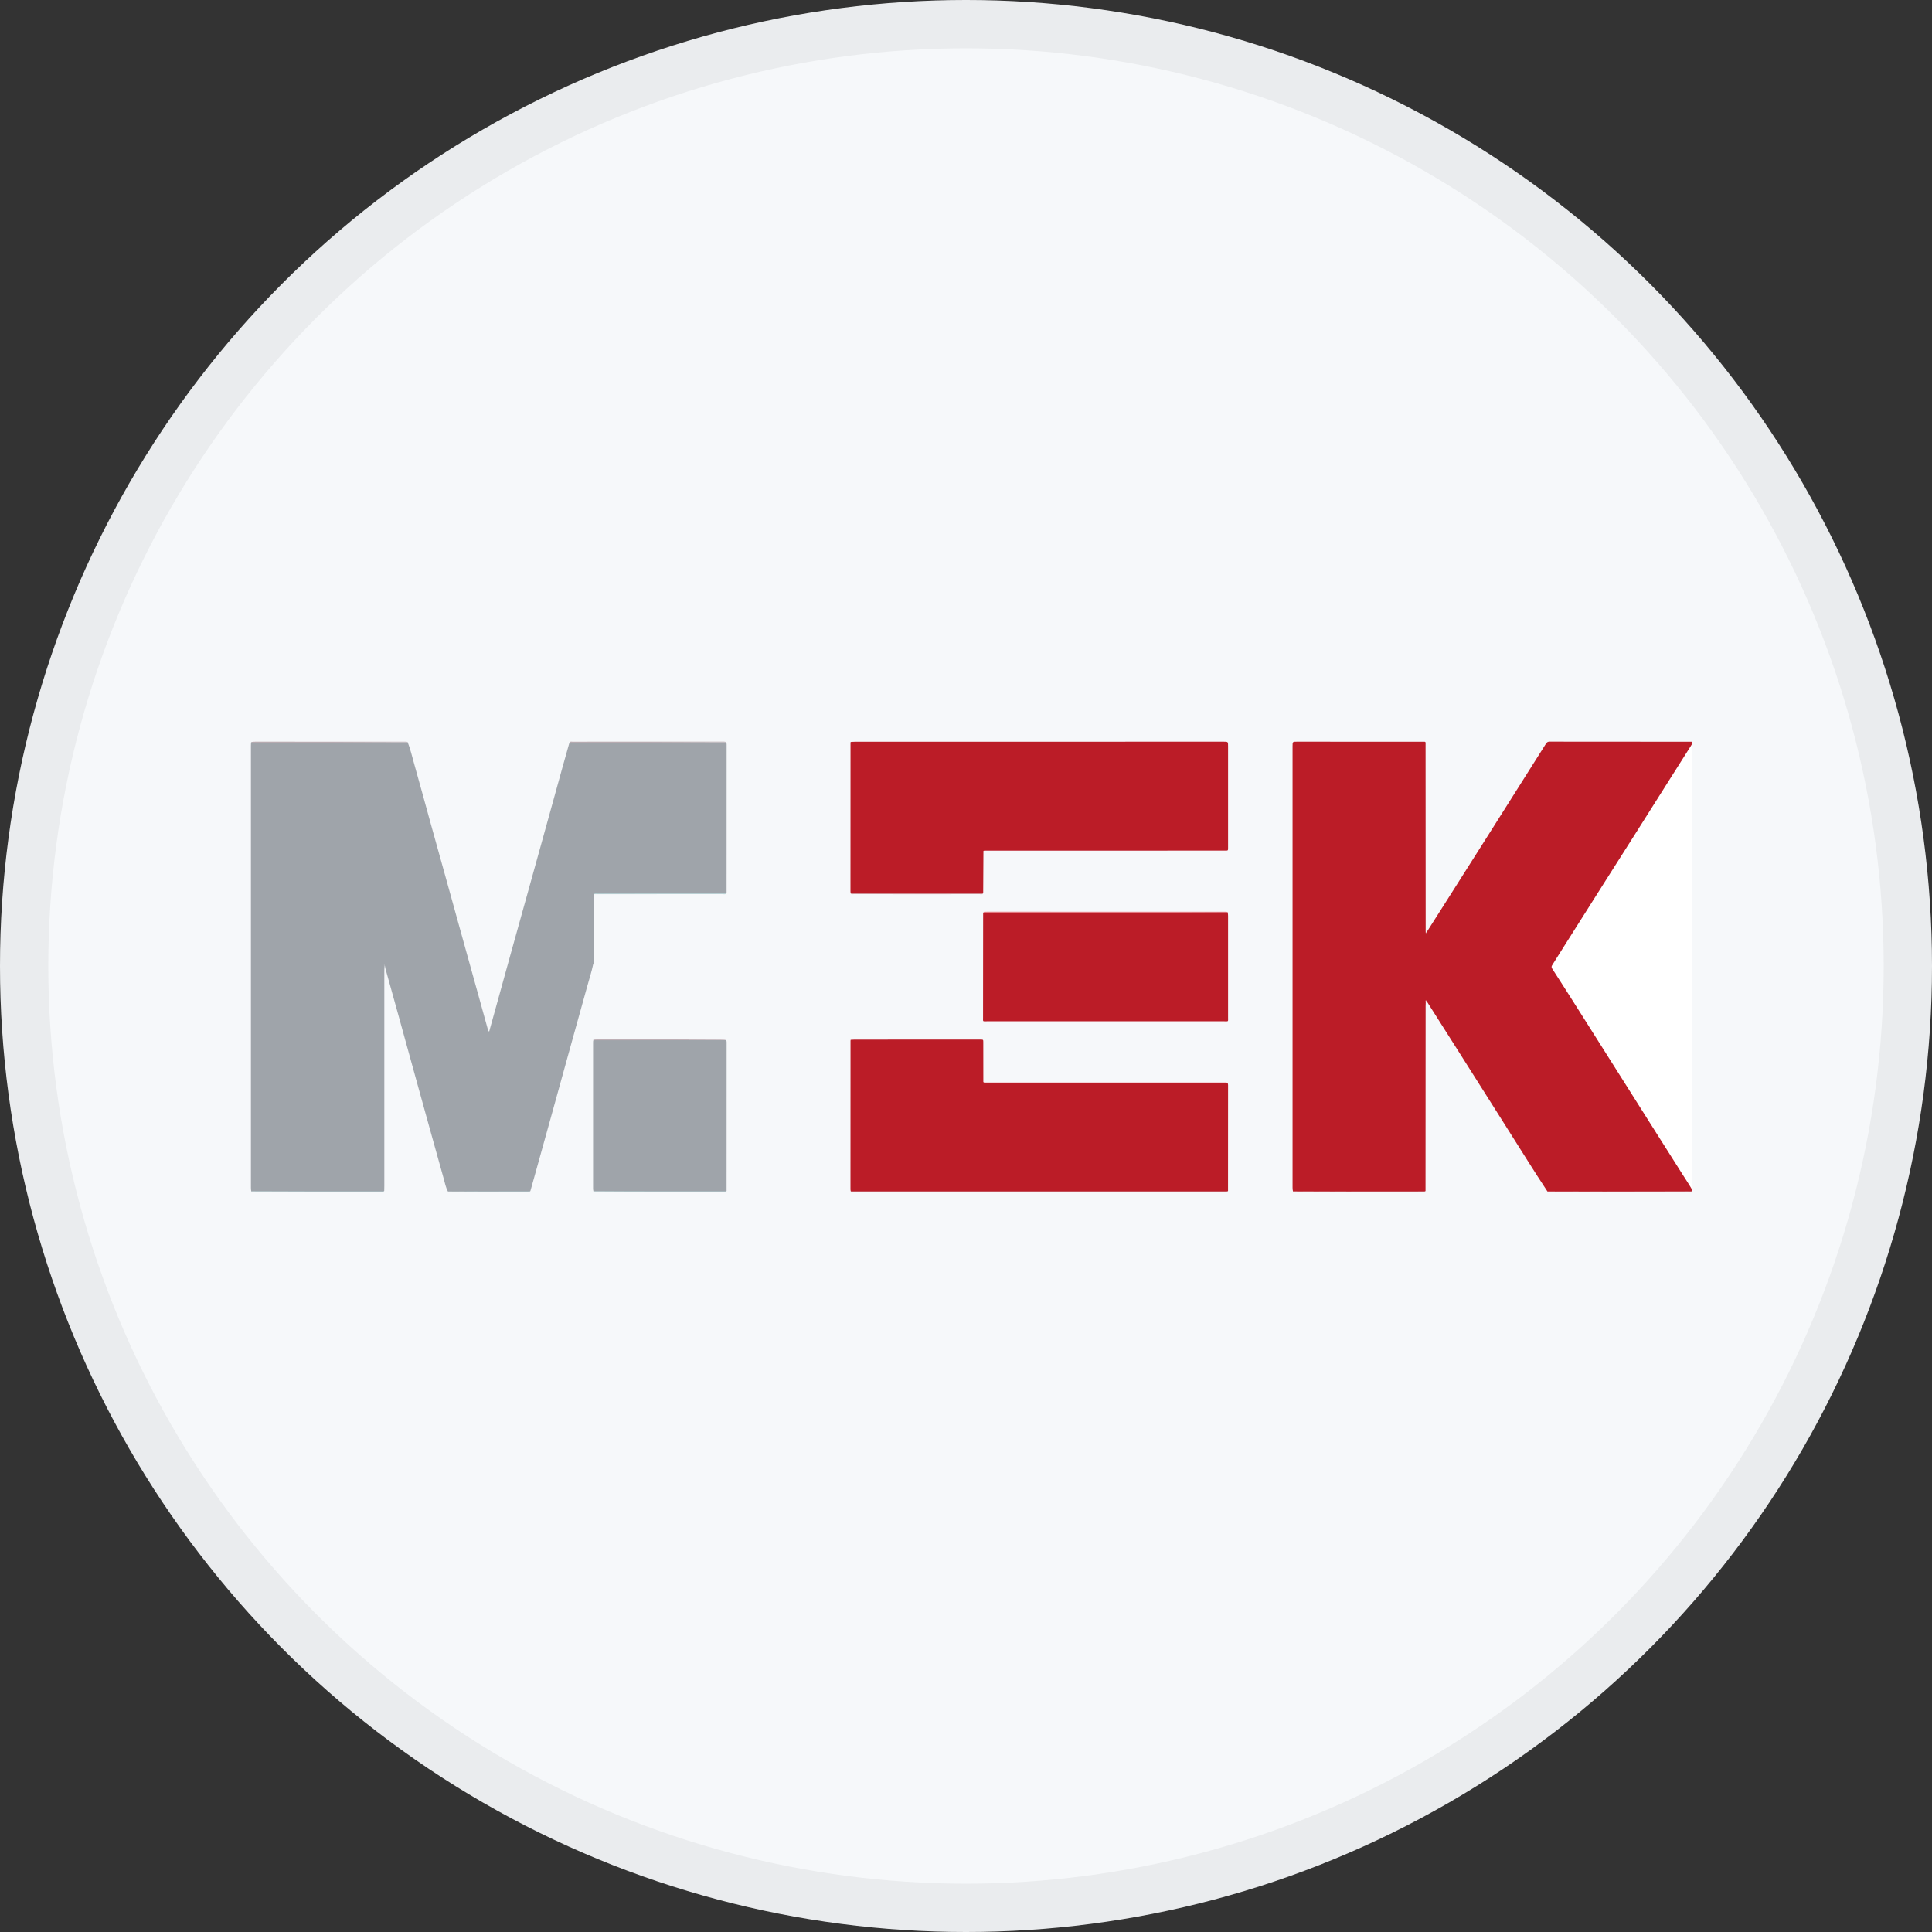<svg width="40" height="40" viewBox="0 0 40 40" fill="none" xmlns="http://www.w3.org/2000/svg">
<rect x="0" y="0" width="40" height="40" fill="#333333" stroke="none"/>
<circle cx="20" cy="20" r="20" fill="#F6F8FA"/>
<g clip-path="url(#clip0_19604_30589)">
<path d="M26.77 24.668C26.762 24.638 26.761 24.612 26.761 24.585C26.761 21.539 26.761 18.493 26.761 15.447C26.761 15.356 26.761 15.356 26.852 15.356C27.714 15.356 28.575 15.356 29.436 15.357C29.527 15.357 29.515 15.344 29.515 15.438C29.516 16.72 29.516 18.002 29.517 19.29C29.52 19.307 29.527 19.306 29.537 19.3C29.657 19.112 29.775 18.927 29.892 18.742C30.209 18.243 30.525 17.745 30.84 17.246C31.23 16.631 31.618 16.016 32.006 15.4C32.025 15.37 32.042 15.355 32.079 15.355C33.067 15.357 34.055 15.357 35.05 15.357C35.057 15.356 35.057 15.364 35.057 15.367C35 15.511 34.907 15.629 34.828 15.755C34.428 16.391 34.025 17.025 33.624 17.66C33.31 18.156 32.996 18.652 32.682 19.148C32.511 19.417 32.34 19.686 32.17 19.956C32.143 20 32.146 20.033 32.172 20.075C32.381 20.407 32.591 20.737 32.8 21.068C33.156 21.631 33.513 22.194 33.869 22.758C34.146 23.197 34.424 23.636 34.702 24.074C34.808 24.242 34.916 24.408 35.019 24.577C35.036 24.605 35.061 24.632 35.032 24.671C34.032 24.672 33.039 24.674 32.039 24.669C31.9 24.459 31.767 24.252 31.636 24.044C31.454 23.757 31.273 23.47 31.092 23.182C30.823 22.757 30.554 22.331 30.284 21.905C30.068 21.563 29.851 21.221 29.634 20.88C29.605 20.835 29.577 20.79 29.546 20.741C29.536 20.733 29.529 20.729 29.519 20.736C29.517 20.768 29.516 20.797 29.516 20.826C29.515 22.101 29.515 23.376 29.514 24.658C29.5 24.675 29.485 24.672 29.471 24.672C28.573 24.672 27.674 24.674 26.77 24.668Z" fill="#BB1C27"/>
<path d="M35.047 24.655C34.972 24.522 34.889 24.401 34.811 24.277C34.642 24.009 34.472 23.741 34.302 23.473C34.049 23.072 33.795 22.671 33.542 22.27C33.256 21.818 32.97 21.366 32.684 20.913C32.502 20.626 32.321 20.339 32.136 20.054C32.115 20.021 32.124 20.002 32.14 19.977C32.22 19.85 32.299 19.724 32.379 19.597C32.651 19.168 32.922 18.738 33.194 18.308C33.411 17.966 33.629 17.625 33.845 17.282C34.089 16.898 34.331 16.512 34.575 16.127C34.719 15.899 34.864 15.671 35.008 15.443C35.022 15.421 35.034 15.397 35.052 15.373C35.057 18.46 35.057 21.549 35.057 24.644C35.054 24.654 35.052 24.656 35.047 24.655Z" fill="white"/>
<path d="M35.039 24.656C35.043 24.651 35.05 24.652 35.053 24.651C35.057 24.657 35.057 24.664 35.057 24.675C34.08 24.68 33.103 24.68 32.126 24.68C32.097 24.68 32.068 24.677 32.036 24.671C33.005 24.666 33.977 24.666 34.95 24.665C34.979 24.665 35.008 24.67 35.039 24.656Z" fill="#CC8D93"/>
<path d="M15.035 15.368C15.042 15.386 15.044 15.4 15.044 15.415C15.044 16.438 15.043 17.461 15.043 18.491C15.015 18.512 14.985 18.505 14.957 18.505C14.073 18.506 13.189 18.504 12.299 18.51C12.292 18.786 12.291 19.059 12.291 19.331C12.29 19.534 12.29 19.737 12.289 19.946C12.286 19.956 12.285 19.959 12.281 19.965C12.247 20.123 12.199 20.273 12.157 20.424C12.052 20.806 11.944 21.187 11.839 21.568C11.687 22.117 11.536 22.667 11.383 23.216C11.283 23.579 11.181 23.942 11.08 24.305C11.048 24.421 11.015 24.537 10.981 24.659C10.966 24.677 10.948 24.672 10.932 24.672C10.381 24.672 9.831 24.674 9.274 24.669C9.229 24.586 9.213 24.498 9.189 24.412C9.009 23.771 8.832 23.13 8.654 22.488C8.515 21.988 8.378 21.488 8.24 20.988C8.153 20.674 8.065 20.361 7.978 20.047C7.975 20.035 7.973 20.023 7.971 20.006C7.969 19.997 7.968 19.994 7.963 19.994C7.959 20.036 7.957 20.075 7.957 20.113C7.957 21.594 7.957 23.075 7.957 24.556C7.957 24.587 7.956 24.619 7.955 24.657C7.941 24.677 7.923 24.672 7.907 24.672C7.008 24.672 6.108 24.674 5.203 24.668C5.196 24.639 5.195 24.615 5.195 24.591C5.195 21.542 5.195 18.493 5.195 15.444C5.195 15.424 5.195 15.405 5.197 15.379C5.201 15.37 5.205 15.367 5.217 15.364C6.294 15.364 7.365 15.363 8.441 15.368C8.497 15.51 8.53 15.654 8.57 15.796C8.686 16.207 8.798 16.619 8.912 17.032C9.023 17.432 9.135 17.832 9.246 18.232C9.356 18.628 9.466 19.023 9.575 19.419C9.686 19.817 9.796 20.215 9.907 20.613C9.973 20.85 10.039 21.088 10.104 21.325C10.108 21.337 10.11 21.349 10.128 21.356C10.155 21.256 10.183 21.157 10.211 21.058C10.335 20.608 10.46 20.159 10.584 19.71C10.691 19.328 10.797 18.947 10.903 18.565C11.039 18.079 11.174 17.593 11.308 17.106C11.422 16.694 11.536 16.282 11.65 15.87C11.695 15.707 11.741 15.544 11.789 15.377C11.806 15.36 11.823 15.364 11.84 15.364C12.903 15.364 13.966 15.363 15.035 15.368Z" fill="#9FA4AA"/>
<path d="M17.617 15.361C17.647 15.358 17.673 15.357 17.699 15.357C20.244 15.356 22.79 15.356 25.335 15.356C25.426 15.356 25.426 15.357 25.426 15.448C25.426 16.138 25.426 16.829 25.426 17.52C25.426 17.532 25.427 17.544 25.426 17.556C25.425 17.61 25.425 17.611 25.371 17.611C25.287 17.611 25.203 17.611 25.119 17.611C23.541 17.611 21.962 17.611 20.377 17.612C20.368 17.615 20.365 17.616 20.361 17.622C20.359 17.912 20.358 18.198 20.356 18.491C20.343 18.508 20.328 18.505 20.314 18.505C19.416 18.505 18.518 18.507 17.615 18.5C17.609 18.481 17.608 18.466 17.608 18.452C17.608 17.429 17.608 16.407 17.609 15.378C17.61 15.369 17.612 15.366 17.617 15.361Z" fill="#BB1C27"/>
<path d="M25.417 22.422C25.424 22.44 25.426 22.455 25.426 22.469C25.426 23.197 25.426 23.924 25.425 24.658C25.404 24.678 25.381 24.672 25.36 24.672C22.79 24.672 20.22 24.672 17.649 24.672C17.64 24.672 17.63 24.672 17.615 24.667C17.609 24.648 17.608 24.633 17.608 24.619C17.608 23.596 17.608 22.574 17.609 21.545C17.61 21.536 17.612 21.533 17.617 21.528C17.644 21.525 17.668 21.524 17.692 21.524C18.553 21.523 19.414 21.523 20.276 21.523C20.285 21.523 20.295 21.523 20.304 21.523C20.357 21.524 20.358 21.525 20.358 21.58C20.358 21.852 20.358 22.123 20.359 22.401C20.385 22.429 20.415 22.418 20.442 22.418C22.07 22.418 23.697 22.418 25.325 22.418C25.353 22.418 25.382 22.417 25.417 22.422Z" fill="#BB1C27"/>
<path d="M25.417 18.888C25.424 18.916 25.426 18.94 25.426 18.964C25.426 19.664 25.426 20.364 25.426 21.064C25.426 21.158 25.438 21.145 25.346 21.145C23.708 21.146 22.07 21.146 20.432 21.145C20.341 21.145 20.353 21.158 20.353 21.064C20.353 20.344 20.353 19.624 20.355 18.898C20.376 18.878 20.398 18.884 20.419 18.884C22.073 18.884 23.728 18.884 25.382 18.884C25.392 18.884 25.401 18.884 25.417 18.888Z" fill="#BB1C27"/>
<path d="M15.035 21.535C15.043 21.553 15.044 21.567 15.044 21.581C15.044 22.605 15.044 23.628 15.043 24.658C15.029 24.675 15.015 24.672 15.001 24.672C14.098 24.672 13.195 24.674 12.287 24.667C12.281 24.644 12.279 24.624 12.279 24.605C12.279 23.597 12.279 22.59 12.279 21.582C12.279 21.572 12.28 21.562 12.281 21.546C12.286 21.537 12.29 21.534 12.301 21.532C13.215 21.531 14.122 21.53 15.035 21.535Z" fill="#9FA4AA"/>
<path d="M17.612 24.668C17.633 24.663 17.657 24.665 17.681 24.665C20.258 24.666 22.834 24.666 25.417 24.665C25.419 24.675 25.411 24.679 25.401 24.68C25.38 24.68 25.358 24.68 25.336 24.68C22.791 24.68 20.245 24.68 17.699 24.68C17.671 24.68 17.642 24.686 17.612 24.668Z" fill="#CC8D93"/>
<path d="M25.42 22.421C24.728 22.426 24.032 22.425 23.336 22.425C22.374 22.425 21.411 22.425 20.449 22.425C20.421 22.425 20.392 22.431 20.362 22.413C20.393 22.409 20.427 22.411 20.46 22.411C22.084 22.411 23.707 22.411 25.331 22.411C25.36 22.411 25.389 22.407 25.42 22.421Z" fill="#EE8D93"/>
<path d="M25.42 18.886C24.724 18.891 24.024 18.891 23.324 18.891C22.339 18.891 21.354 18.891 20.363 18.891C20.362 18.878 20.374 18.877 20.386 18.877C20.407 18.876 20.429 18.876 20.45 18.876C22.077 18.876 23.704 18.876 25.331 18.877C25.36 18.877 25.389 18.872 25.42 18.886Z" fill="#EE8D93"/>
<path d="M15.038 15.366C13.962 15.371 12.883 15.371 11.797 15.371C11.808 15.346 11.835 15.357 11.857 15.357C11.996 15.356 12.135 15.356 12.274 15.356C13.166 15.356 14.057 15.356 14.949 15.356C14.978 15.357 15.007 15.352 15.038 15.366Z" fill="#B7A4AA"/>
<path d="M8.444 15.366C7.372 15.371 6.297 15.371 5.215 15.371C5.207 15.369 5.205 15.367 5.206 15.362C5.235 15.358 5.261 15.356 5.287 15.356C6.312 15.356 7.337 15.356 8.362 15.357C8.388 15.357 8.415 15.352 8.444 15.366Z" fill="#B7A4AA"/>
<path d="M5.2 24.669C5.218 24.664 5.24 24.666 5.262 24.666C6.141 24.666 7.02 24.666 7.899 24.666C7.913 24.666 7.928 24.665 7.948 24.664C7.939 24.692 7.912 24.679 7.89 24.68C7.756 24.681 7.622 24.68 7.488 24.68C6.754 24.68 6.021 24.68 5.288 24.68C5.259 24.68 5.23 24.686 5.2 24.669Z" fill="#B7D1D4"/>
<path d="M12.284 24.668C12.305 24.664 12.329 24.665 12.353 24.665C13.245 24.665 14.137 24.665 15.035 24.665C15.027 24.688 15.003 24.68 14.983 24.68C14.101 24.68 13.218 24.68 12.336 24.68C12.32 24.68 12.302 24.683 12.284 24.668Z" fill="#B7D1D4"/>
<path d="M17.612 18.501C17.633 18.496 17.657 18.498 17.681 18.498C18.568 18.498 19.455 18.498 20.348 18.498C20.335 18.526 20.306 18.512 20.282 18.512C19.918 18.513 19.553 18.513 19.189 18.513C18.69 18.513 18.191 18.513 17.692 18.512C17.666 18.512 17.639 18.518 17.612 18.501Z" fill="#CC8D93"/>
<path d="M15.038 21.533C14.13 21.538 13.218 21.538 12.299 21.538C12.291 21.536 12.289 21.534 12.29 21.529C12.316 21.525 12.34 21.523 12.364 21.523C13.231 21.523 14.097 21.523 14.964 21.524C14.987 21.524 15.011 21.526 15.038 21.533Z" fill="#B7A4AA"/>
<path d="M12.299 18.513C12.316 18.487 12.347 18.499 12.374 18.499C13.146 18.498 13.918 18.498 14.69 18.498C14.803 18.498 14.916 18.498 15.035 18.498C15.019 18.524 14.988 18.512 14.961 18.512C14.107 18.513 13.253 18.513 12.399 18.513C12.368 18.513 12.337 18.513 12.299 18.513Z" fill="#B7D1D4"/>
<path d="M26.767 24.67C27.675 24.665 28.587 24.665 29.506 24.665C29.493 24.693 29.464 24.679 29.44 24.679C29.07 24.68 28.701 24.68 28.331 24.68C27.837 24.68 27.343 24.68 26.849 24.68C26.822 24.68 26.796 24.684 26.767 24.67Z" fill="#CC8D93"/>
<path d="M9.272 24.671C9.647 24.667 10.027 24.666 10.407 24.666C10.594 24.665 10.78 24.665 10.973 24.665C10.958 24.693 10.927 24.68 10.9 24.68C10.382 24.68 9.865 24.68 9.347 24.68C9.324 24.68 9.299 24.684 9.272 24.671Z" fill="#B7D1D4"/>
<path d="M7.962 19.998C7.952 19.993 7.944 19.983 7.951 19.977C7.965 19.966 7.968 19.98 7.971 19.995C7.97 20 7.965 19.998 7.962 19.998Z" fill="#B7BBBF"/>
<path d="M29.536 19.297C29.537 19.308 29.533 19.318 29.521 19.32C29.519 19.32 29.516 19.31 29.516 19.301C29.522 19.297 29.527 19.297 29.536 19.297Z" fill="#EEC6C9"/>
<path d="M29.521 20.739C29.513 20.73 29.511 20.717 29.519 20.713C29.527 20.709 29.536 20.72 29.542 20.733C29.537 20.738 29.531 20.738 29.521 20.739Z" fill="#EEC6C9"/>
<path d="M12.282 19.967C12.279 19.965 12.28 19.96 12.285 19.955C12.289 19.957 12.288 19.962 12.282 19.967Z" fill="#B7BBBF"/>
<path d="M17.616 21.526C17.619 21.53 17.617 21.534 17.612 21.538C17.61 21.535 17.611 21.53 17.616 21.526Z" fill="#CC555D"/>
<path d="M12.289 21.526C12.293 21.526 12.292 21.532 12.292 21.535C12.293 21.538 12.287 21.539 12.284 21.539C12.28 21.534 12.281 21.53 12.289 21.526Z" fill="#B7BBBF"/>
<path d="M20.362 17.625C20.361 17.622 20.362 17.617 20.367 17.613C20.37 17.617 20.368 17.621 20.362 17.625Z" fill="#EEC6C9"/>
<path d="M17.616 15.358C17.619 15.363 17.617 15.366 17.612 15.37C17.61 15.367 17.611 15.363 17.616 15.358Z" fill="#CC555D"/>
<path d="M5.205 15.359C5.208 15.359 5.208 15.365 5.208 15.368C5.208 15.371 5.203 15.372 5.2 15.372C5.196 15.367 5.197 15.363 5.205 15.359Z" fill="#B7BBBF"/>
</g>
<circle cx="20" cy="20" r="19.5" stroke="black" stroke-opacity="0.05"/>
<defs>
<clipPath id="clip0_19604_30589">
<rect width="30" height="14" fill="white" transform="translate(5.035 13)"/>
</clipPath>
</defs>
</svg>
